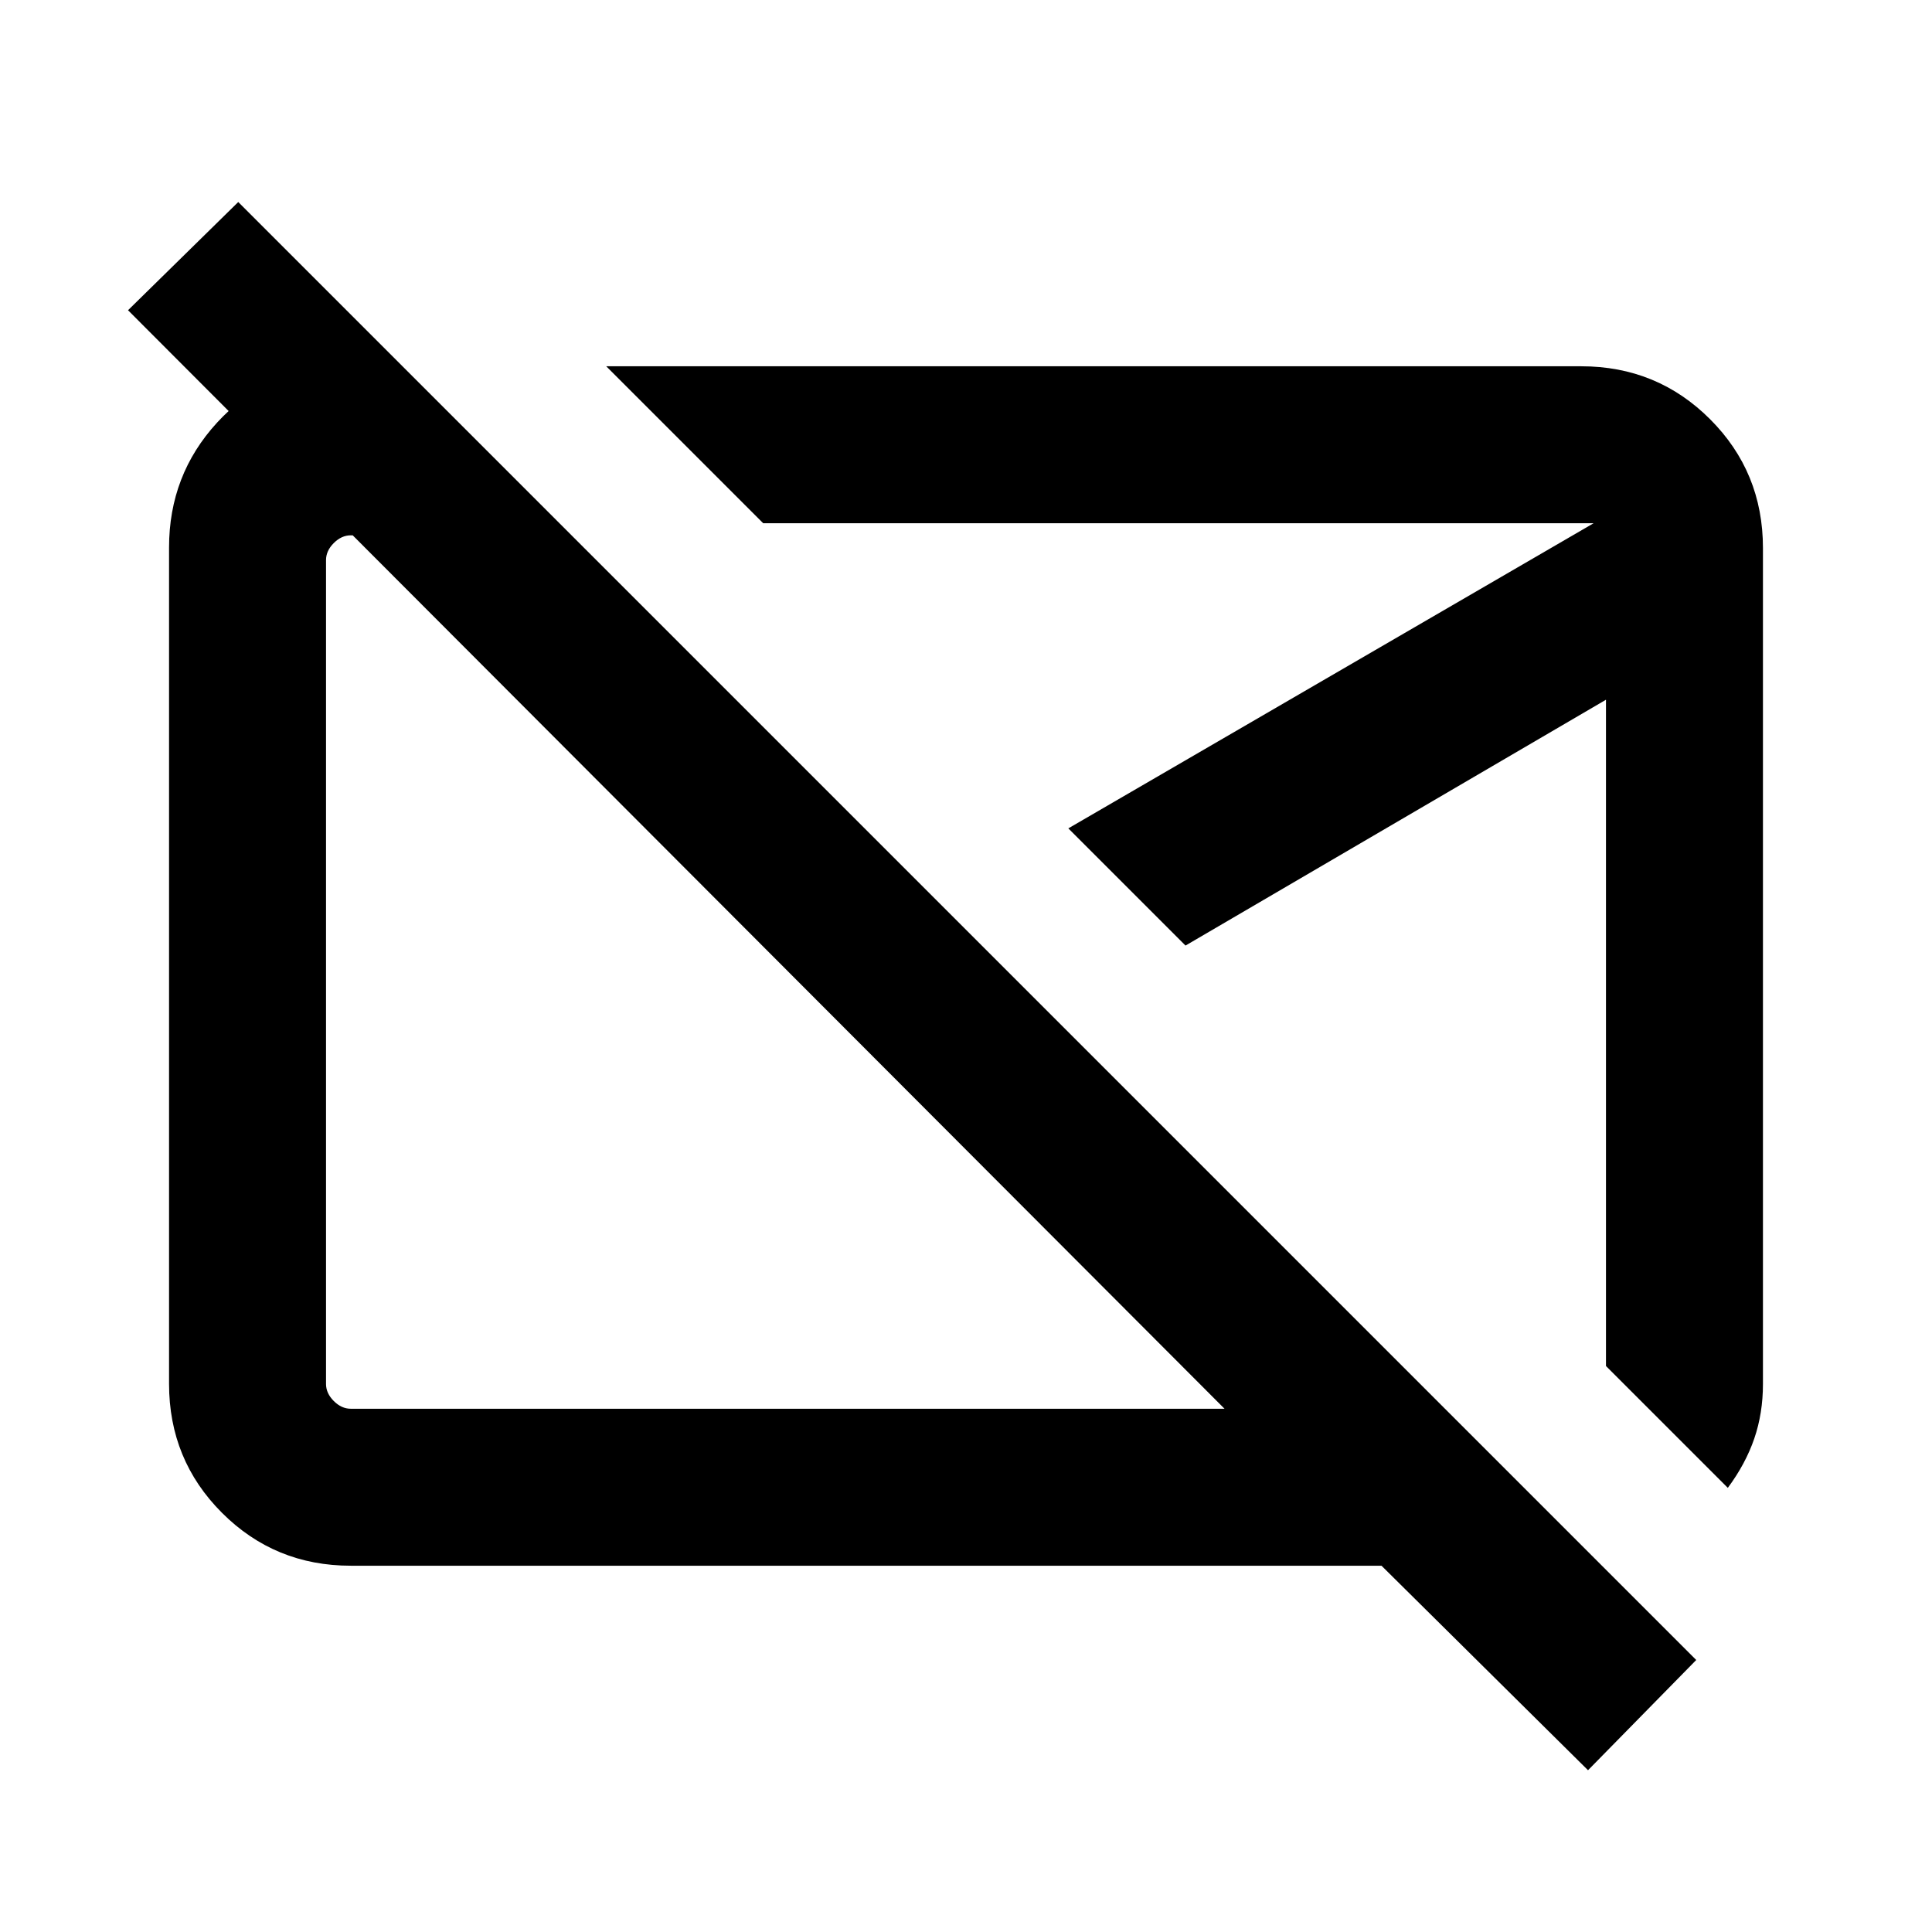 <svg xmlns="http://www.w3.org/2000/svg" height="20" viewBox="0 -960 960 960" width="20"><path d="M392.925-475.539Zm195.69-15.076Zm200.463 410.23L686.462-182.002H174.309q-37.733 0-64.02-26.3-26.288-26.299-26.288-64.048v-415.626q0-36.024 23.857-62.024 23.856-26 59.451-28h32.692L284-694H174.309q-4.616 0-8.463 3.846-3.846 3.847-3.846 8.463v409.382q0 4.616 3.846 8.463 3.847 3.846 8.463 3.846h434.155L63.617-805.846l54.768-53.769 724.461 724.461-53.768 54.768Zm69.459-140.309L798-281.231v-331.078L589.076-490.155l-58.23-58.23 261-151.615H379.231l-77.999-77.999h484.459q37.733 0 64.02 26.288 26.288 26.287 26.288 64.02v415.382q0 14.531-4.308 27.113-4.308 12.582-13.154 24.502Z"/></svg>